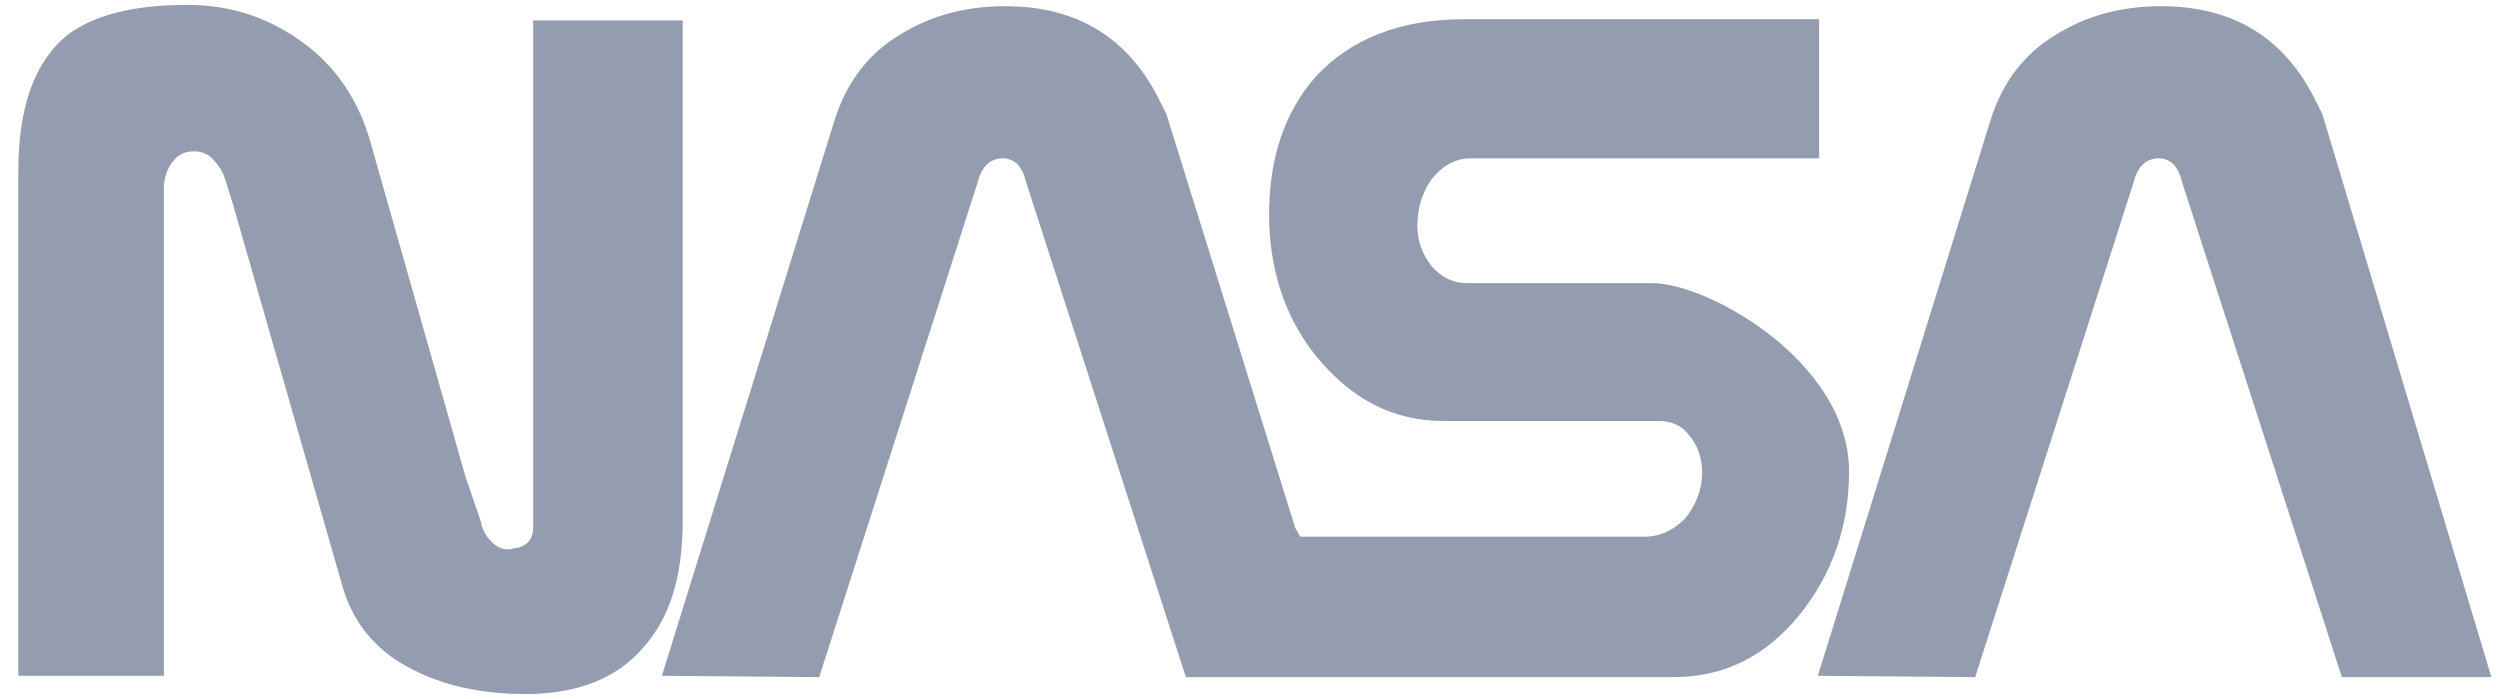 <svg width="93" height="26" viewBox="0 0 93 26" fill="none" xmlns="http://www.w3.org/2000/svg">
<path d="M49.631 25.189H62.255C64.141 25.189 65.689 24.415 66.947 22.866C68.156 21.367 68.785 19.578 68.785 17.547C68.785 13.435 63.513 10.533 61.48 10.533H54.564C54.032 10.533 53.596 10.291 53.258 9.904C52.919 9.469 52.726 8.985 52.726 8.405C52.726 7.728 52.919 7.147 53.258 6.663C53.645 6.18 54.128 5.89 54.709 5.89H67.672V0.714H54.467C52.096 0.714 50.258 1.44 48.952 2.842C47.791 4.148 47.21 5.889 47.21 7.969C47.21 10.001 47.791 11.791 48.952 13.241C50.258 14.837 51.806 15.66 53.693 15.66H61.674C62.157 15.66 62.544 15.805 62.834 16.192C63.173 16.578 63.318 17.062 63.318 17.595C63.318 18.224 63.076 18.804 62.689 19.288C62.254 19.723 61.77 19.965 61.142 19.965H48.372L48.179 19.626L43.39 4.245L43.148 3.761C41.987 1.391 40.053 0.23 37.393 0.23C35.941 0.23 34.635 0.569 33.474 1.294C32.265 2.02 31.491 3.084 31.056 4.439L24.622 25.14L30.475 25.189L36.376 6.761C36.521 6.18 36.86 5.89 37.295 5.89C37.537 5.89 37.73 5.986 37.876 6.132C38.02 6.325 38.117 6.519 38.166 6.761L44.115 25.189H49.631V25.189ZM6.097 8.26V25.14H0.68V6.421C0.68 4.003 1.26 2.31 2.518 1.294C3.485 0.569 4.936 0.182 6.968 0.182C8.612 0.182 10.015 0.666 11.272 1.585C12.53 2.504 13.352 3.761 13.788 5.309L17.318 17.74L17.899 19.433C17.947 19.771 18.141 20.013 18.334 20.206C18.576 20.4 18.818 20.497 19.108 20.4C19.592 20.352 19.834 20.061 19.834 19.626V0.762H25.397V19.384C25.397 21.465 24.913 23.013 23.898 24.125C22.93 25.238 21.479 25.818 19.544 25.818C17.851 25.818 16.448 25.48 15.336 24.899C13.982 24.222 13.111 23.158 12.724 21.755L8.661 7.582L8.371 6.663C8.274 6.325 8.08 6.083 7.839 5.841C7.597 5.647 7.306 5.599 7.016 5.647C6.726 5.696 6.533 5.841 6.339 6.131C6.18 6.394 6.096 6.695 6.097 7.002V8.26ZM92.68 25.189L86.392 4.245L86.15 3.761C84.989 1.391 83.054 0.23 80.394 0.23C78.943 0.23 77.637 0.569 76.476 1.294C75.266 2.02 74.493 3.084 74.057 4.439L67.624 25.14L73.477 25.189L79.377 6.761C79.522 6.18 79.861 5.89 80.296 5.89C80.538 5.89 80.732 5.986 80.877 6.132C81.023 6.325 81.119 6.519 81.168 6.761L87.117 25.189H92.68V25.189Z" fill="#67748E" fill-opacity="0.7"/>
</svg>
